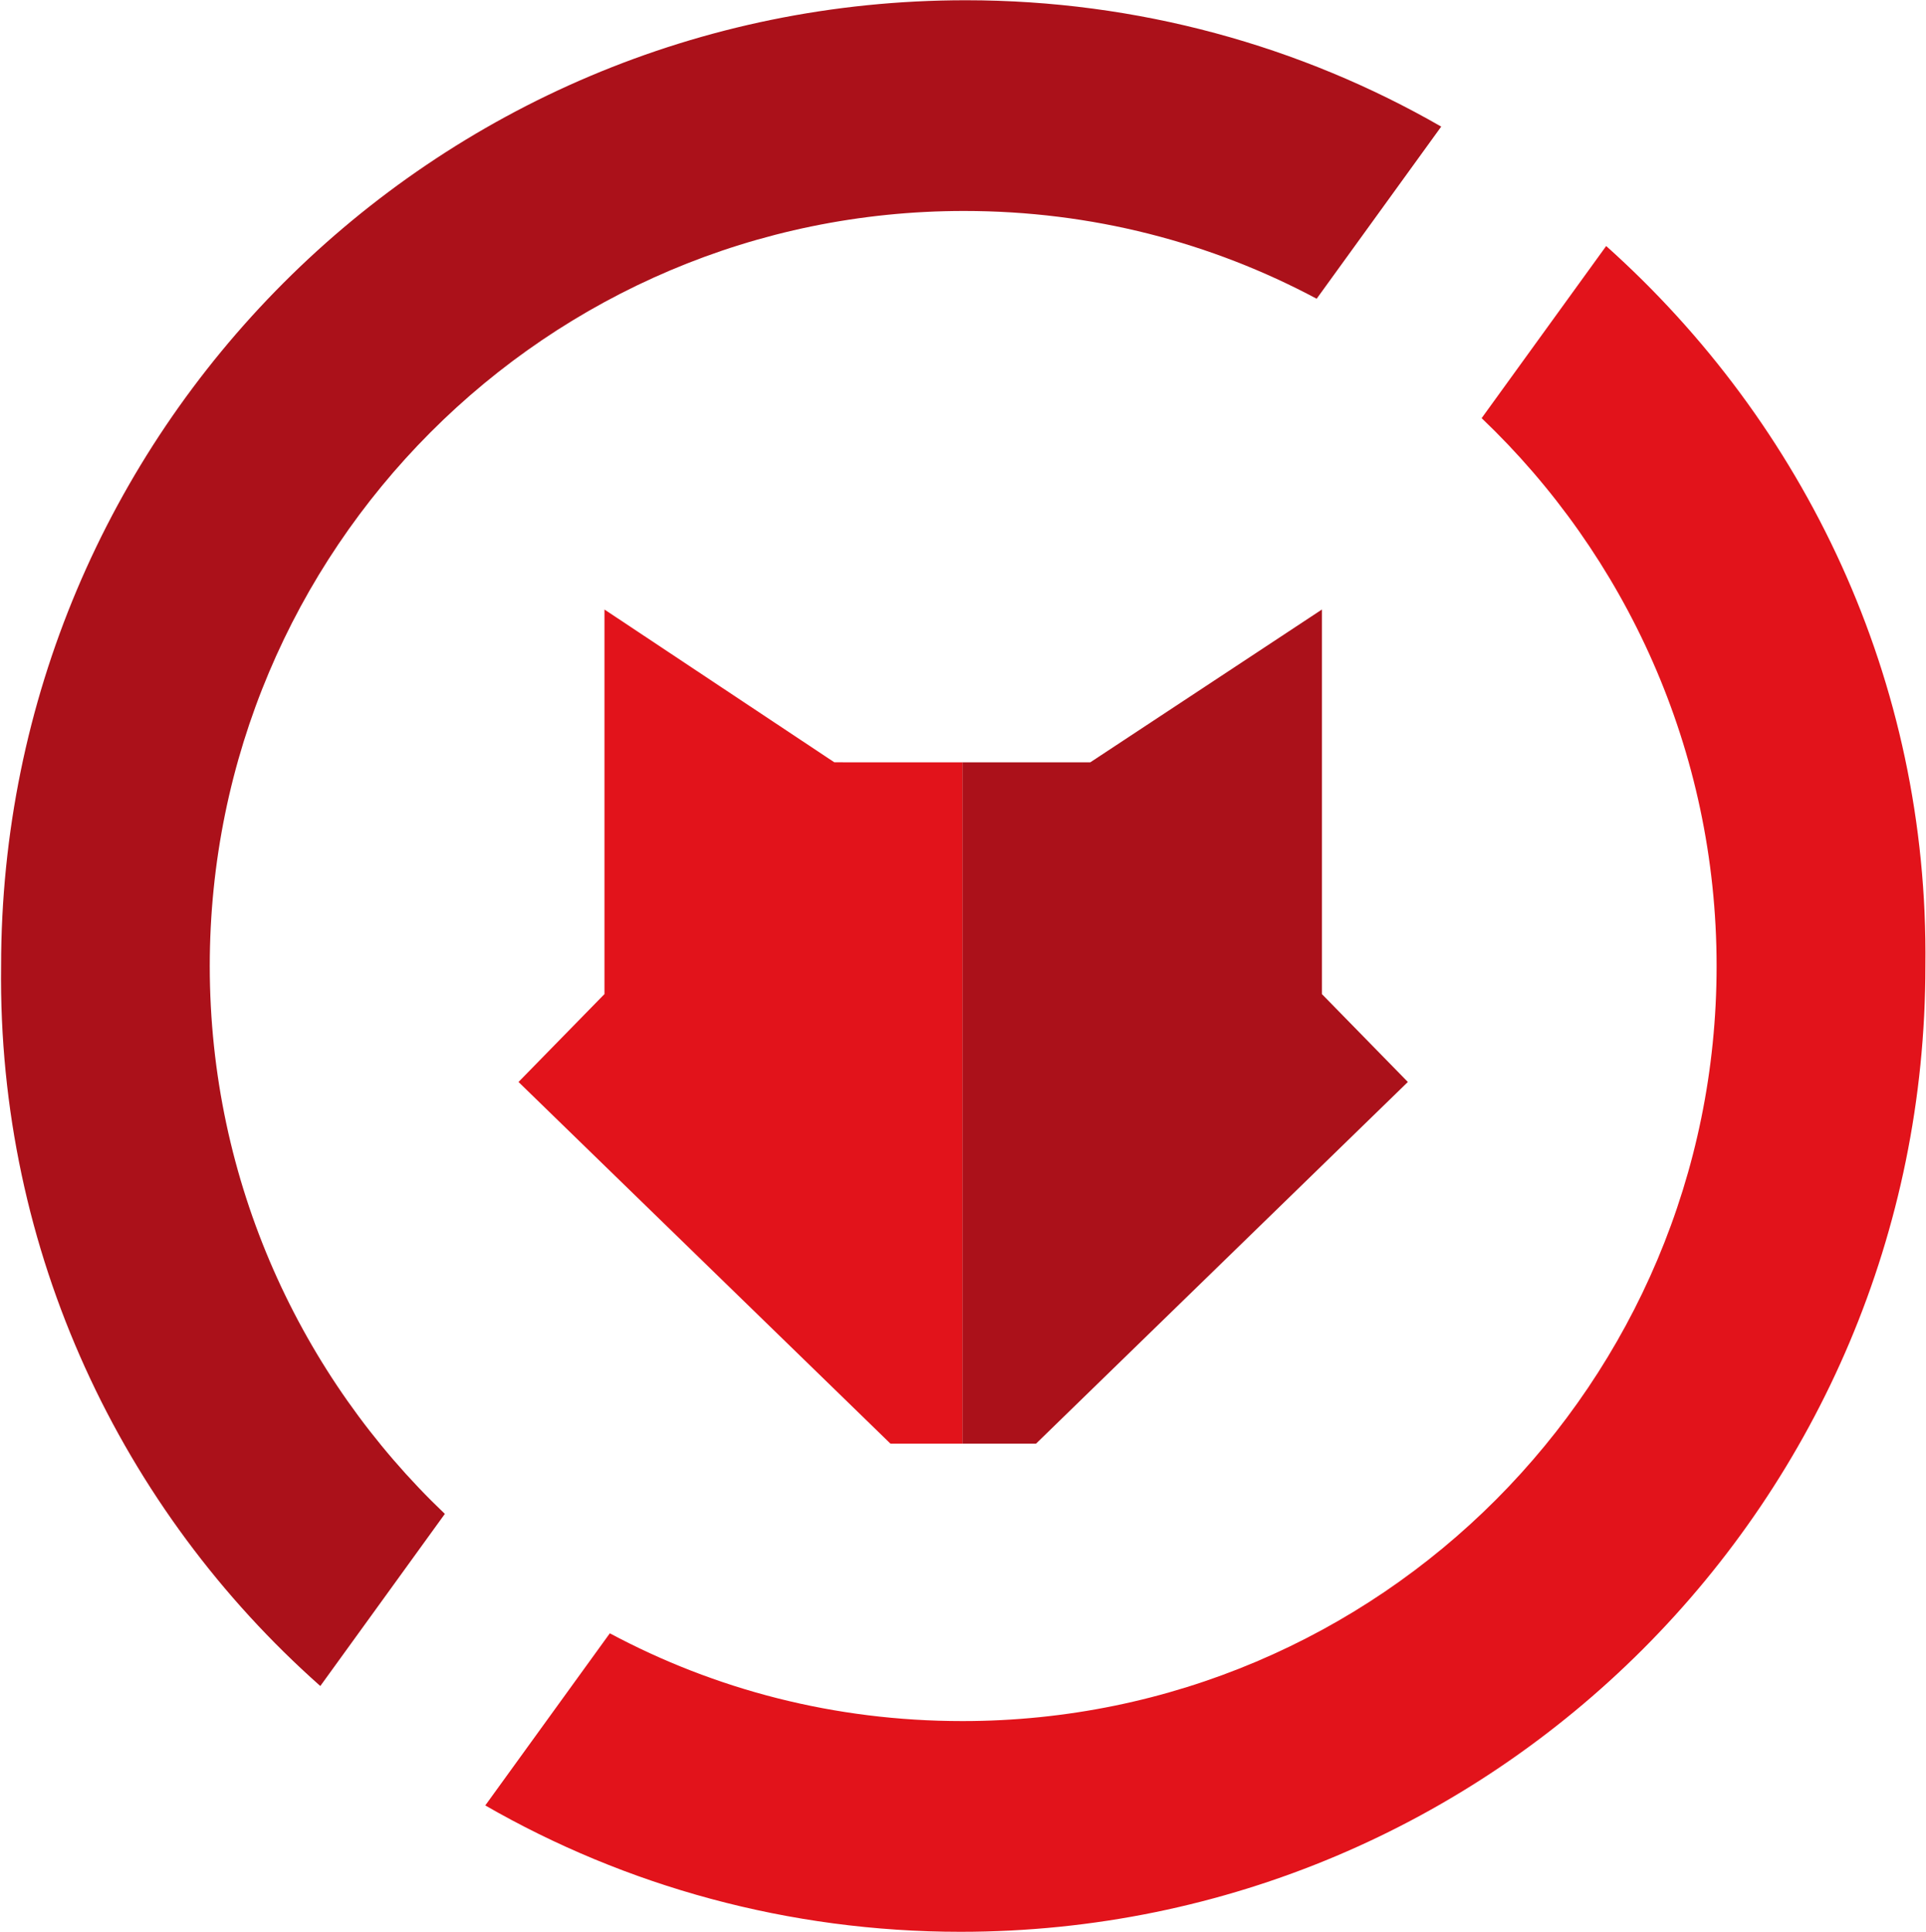 <svg version="1.2" xmlns="http://www.w3.org/2000/svg" viewBox="0 0 1582 1587" width="1582" height="1587">
	<title>zerofox-vector-logo-svg</title>
	<style>
		.s0 { fill: #ab111a } 
		.s1 { fill: #e2131b } 
	</style>
	<g id="Layer">
		<path id="Layer" class="s0" d="m895.6 626.2l190.2-125.5v315.9l70.6 72.2-305.4 297.1h-60.5v-559.7z"/>
		<path id="Layer" class="s1" d="m790.5 626.2v559.7h-59.1l-305.5-297.1 70.6-72.2v-315.9l188.8 125.5z"/>
		<path id="Layer" class="s0" d="m0.9 793.6c0-438.6 354.4-793.4 792.4-793.4 141.2 0 275.2 37.5 390.5 103.8l-102.3 141.4c-86.4-46.1-184.4-72.1-289.6-72.1-342.9 0-619.6 278.4-619.6 620.3 0 177.4 75 337.5 193.1 450l-102.3 141.4c-162.8-144.3-265.1-356.3-262.2-591.4z"/>
		<path id="Layer" class="s1" d="m1581.5 793.6c0 438.5-354.5 793.3-792.5 793.3-141.2 0-275.2-37.5-390.4-103.8l102.3-141.4c86.4 46.2 184.4 72.1 289.6 72.1 342.9 0 619.5-278.4 619.5-620.2 0-177.5-74.9-337.6-193-450.1l102.3-141.4c162.8 145.7 265.1 356.3 262.2 591.5z"/>
	</g>
</svg>